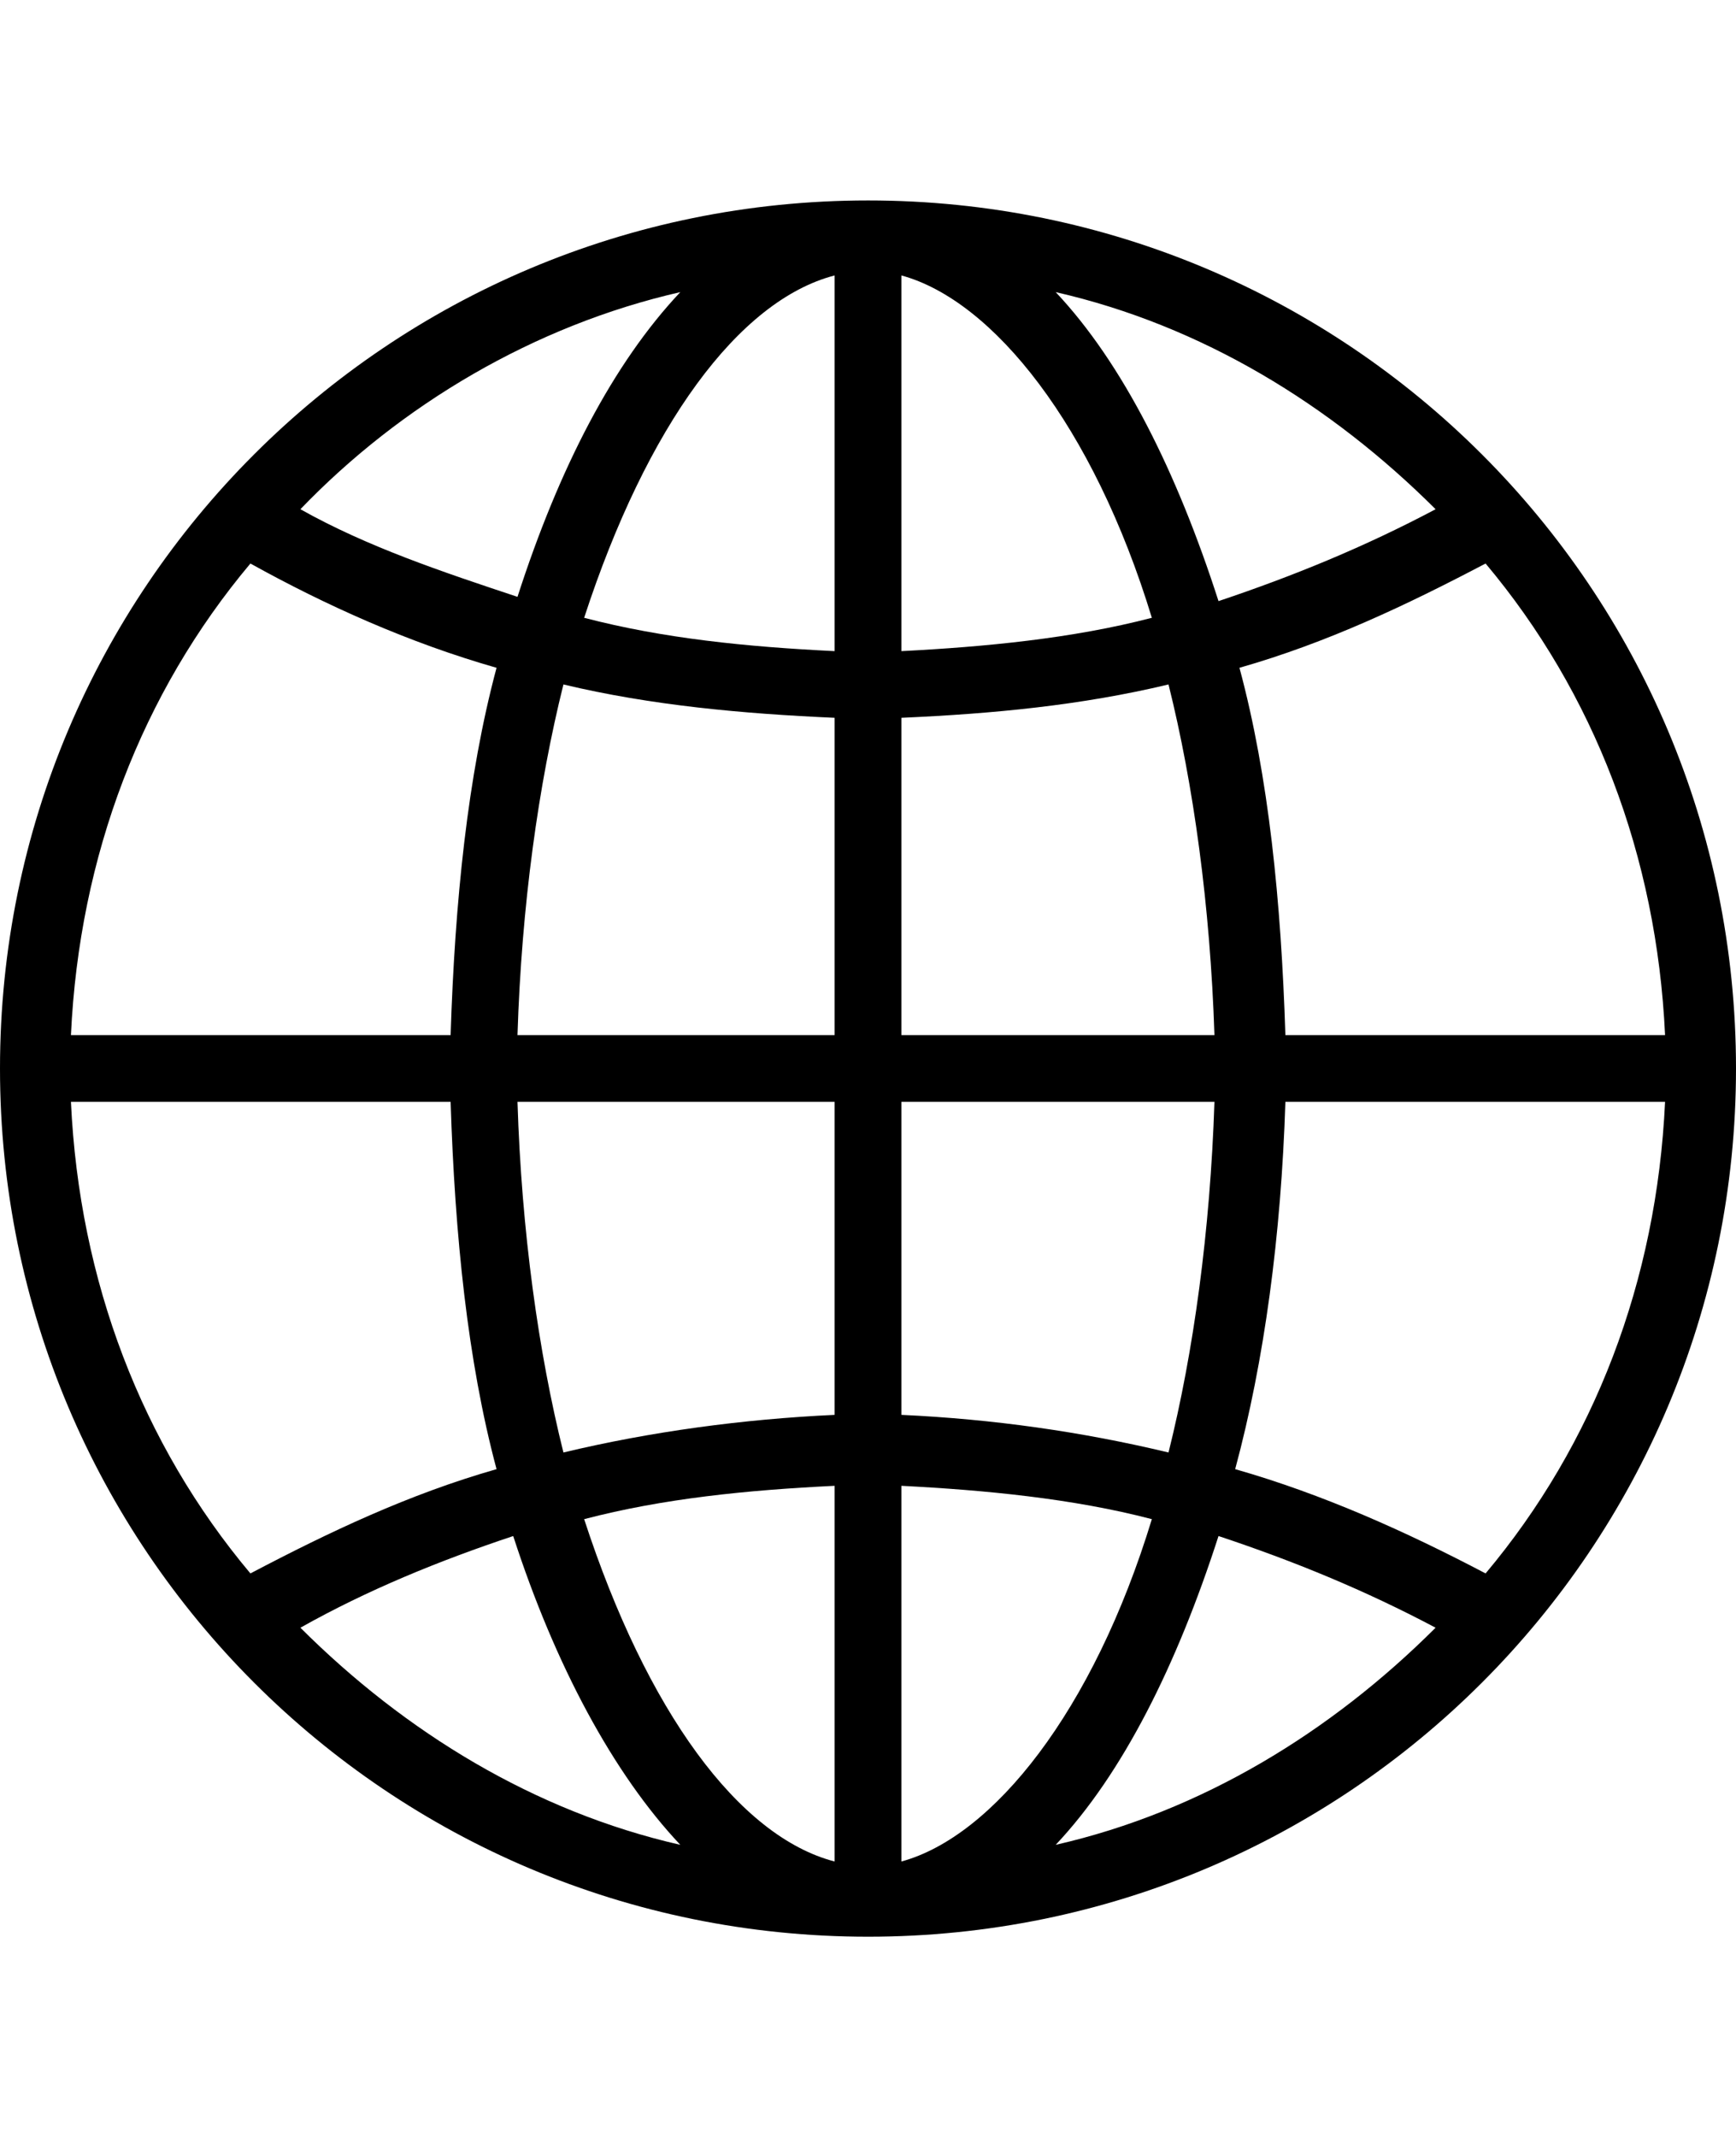 <svg height="1000" width="812.5" xmlns="http://www.w3.org/2000/svg"><path d="M406.3 93.8c224.6 0 406.2 181.6 406.2 406.2S630.9 906.3 406.3 906.3C181.6 906.3 0 724.6 0 500S181.6 93.8 406.3 93.8zm15.6 242.1v148.5h146.5c-2 -60.6 -9.8 -117.2 -21.5 -164.1 -41 9.8 -82.1 13.7 -125 15.6zm0 -31.2c39 -2 80.1 -5.9 117.2 -15.6C511.7 199.2 464.8 140.6 421.9 128.9v175.8zM390.6 128.9c-44.9 11.7 -87.9 70.3 -117.2 160.2 37.1 9.7 76.2 13.6 117.2 15.6V128.9zm0 207C347.7 334 304.7 330.1 263.7 320.3 252 367.2 244.1 423.8 242.2 484.4h148.4V335.9zM210.9 484.4c2 -62.5 7.9 -121.1 21.5 -171.9 -41 -11.7 -80.1 -29.3 -115.2 -48.8 -50.8 60.5 -80.1 136.7 -84 220.7h177.7zm0 31.2H33.2c3.9 84 33.2 160.2 84 220.7 37.1 -19.5 74.2 -37.1 115.2 -48.8C218.8 636.7 212.9 578.1 210.9 515.6zm31.3 0c1.9 60.6 9.8 117.2 21.5 164.1 41 -9.8 84 -15.6 126.9 -17.6V515.6H242.2zm148.4 179.7c-41 2 -80.1 5.9 -117.2 15.6 29.3 89.9 72.3 148.5 117.2 160.2V695.3zm31.3 175.8c42.9 -11.7 89.8 -70.3 117.2 -160.2C502 701.2 460.9 697.3 421.9 695.3v175.8zm0 -209c42.9 2 84 7.8 125 17.6 11.7 -46.9 19.5 -103.5 21.5 -164.1H421.9v146.5zM601.6 515.6c-2 62.5 -9.8 121.1 -23.5 171.9 41 11.7 80.1 29.3 117.2 48.8 50.8 -60.5 80.1 -136.7 84 -220.7H601.6zm0 -31.2h177.7c-3.9 -84 -33.2 -160.2 -84 -220.7 -37.1 19.5 -74.2 37.1 -115.2 48.8 13.7 50.8 19.5 109.4 21.5 171.9zm70.3 -246.1C623 189.5 562.5 152.3 494.1 136.7c31.3 33.2 56.7 84 76.2 144.6 35.2 -11.8 68.4 -25.4 101.6 -43zM318.4 136.7C250 152.3 187.5 189.5 140.6 238.3c31.3 17.6 66.4 29.3 101.6 41 19.5 -60.5 44.9 -109.4 76.2 -142.6zm-177.8 625c48.9 48.8 109.4 86 177.8 101.6 -31.3 -33.2 -58.6 -84 -78.2 -144.5 -35.1 11.7 -68.3 25.3 -99.6 42.9zm353.5 101.6C562.5 847.7 623 810.5 671.9 761.7 638.7 744.1 605.5 730.5 570.3 718.8c-19.5 60.5 -44.9 111.3 -76.2 144.5z"/></svg>